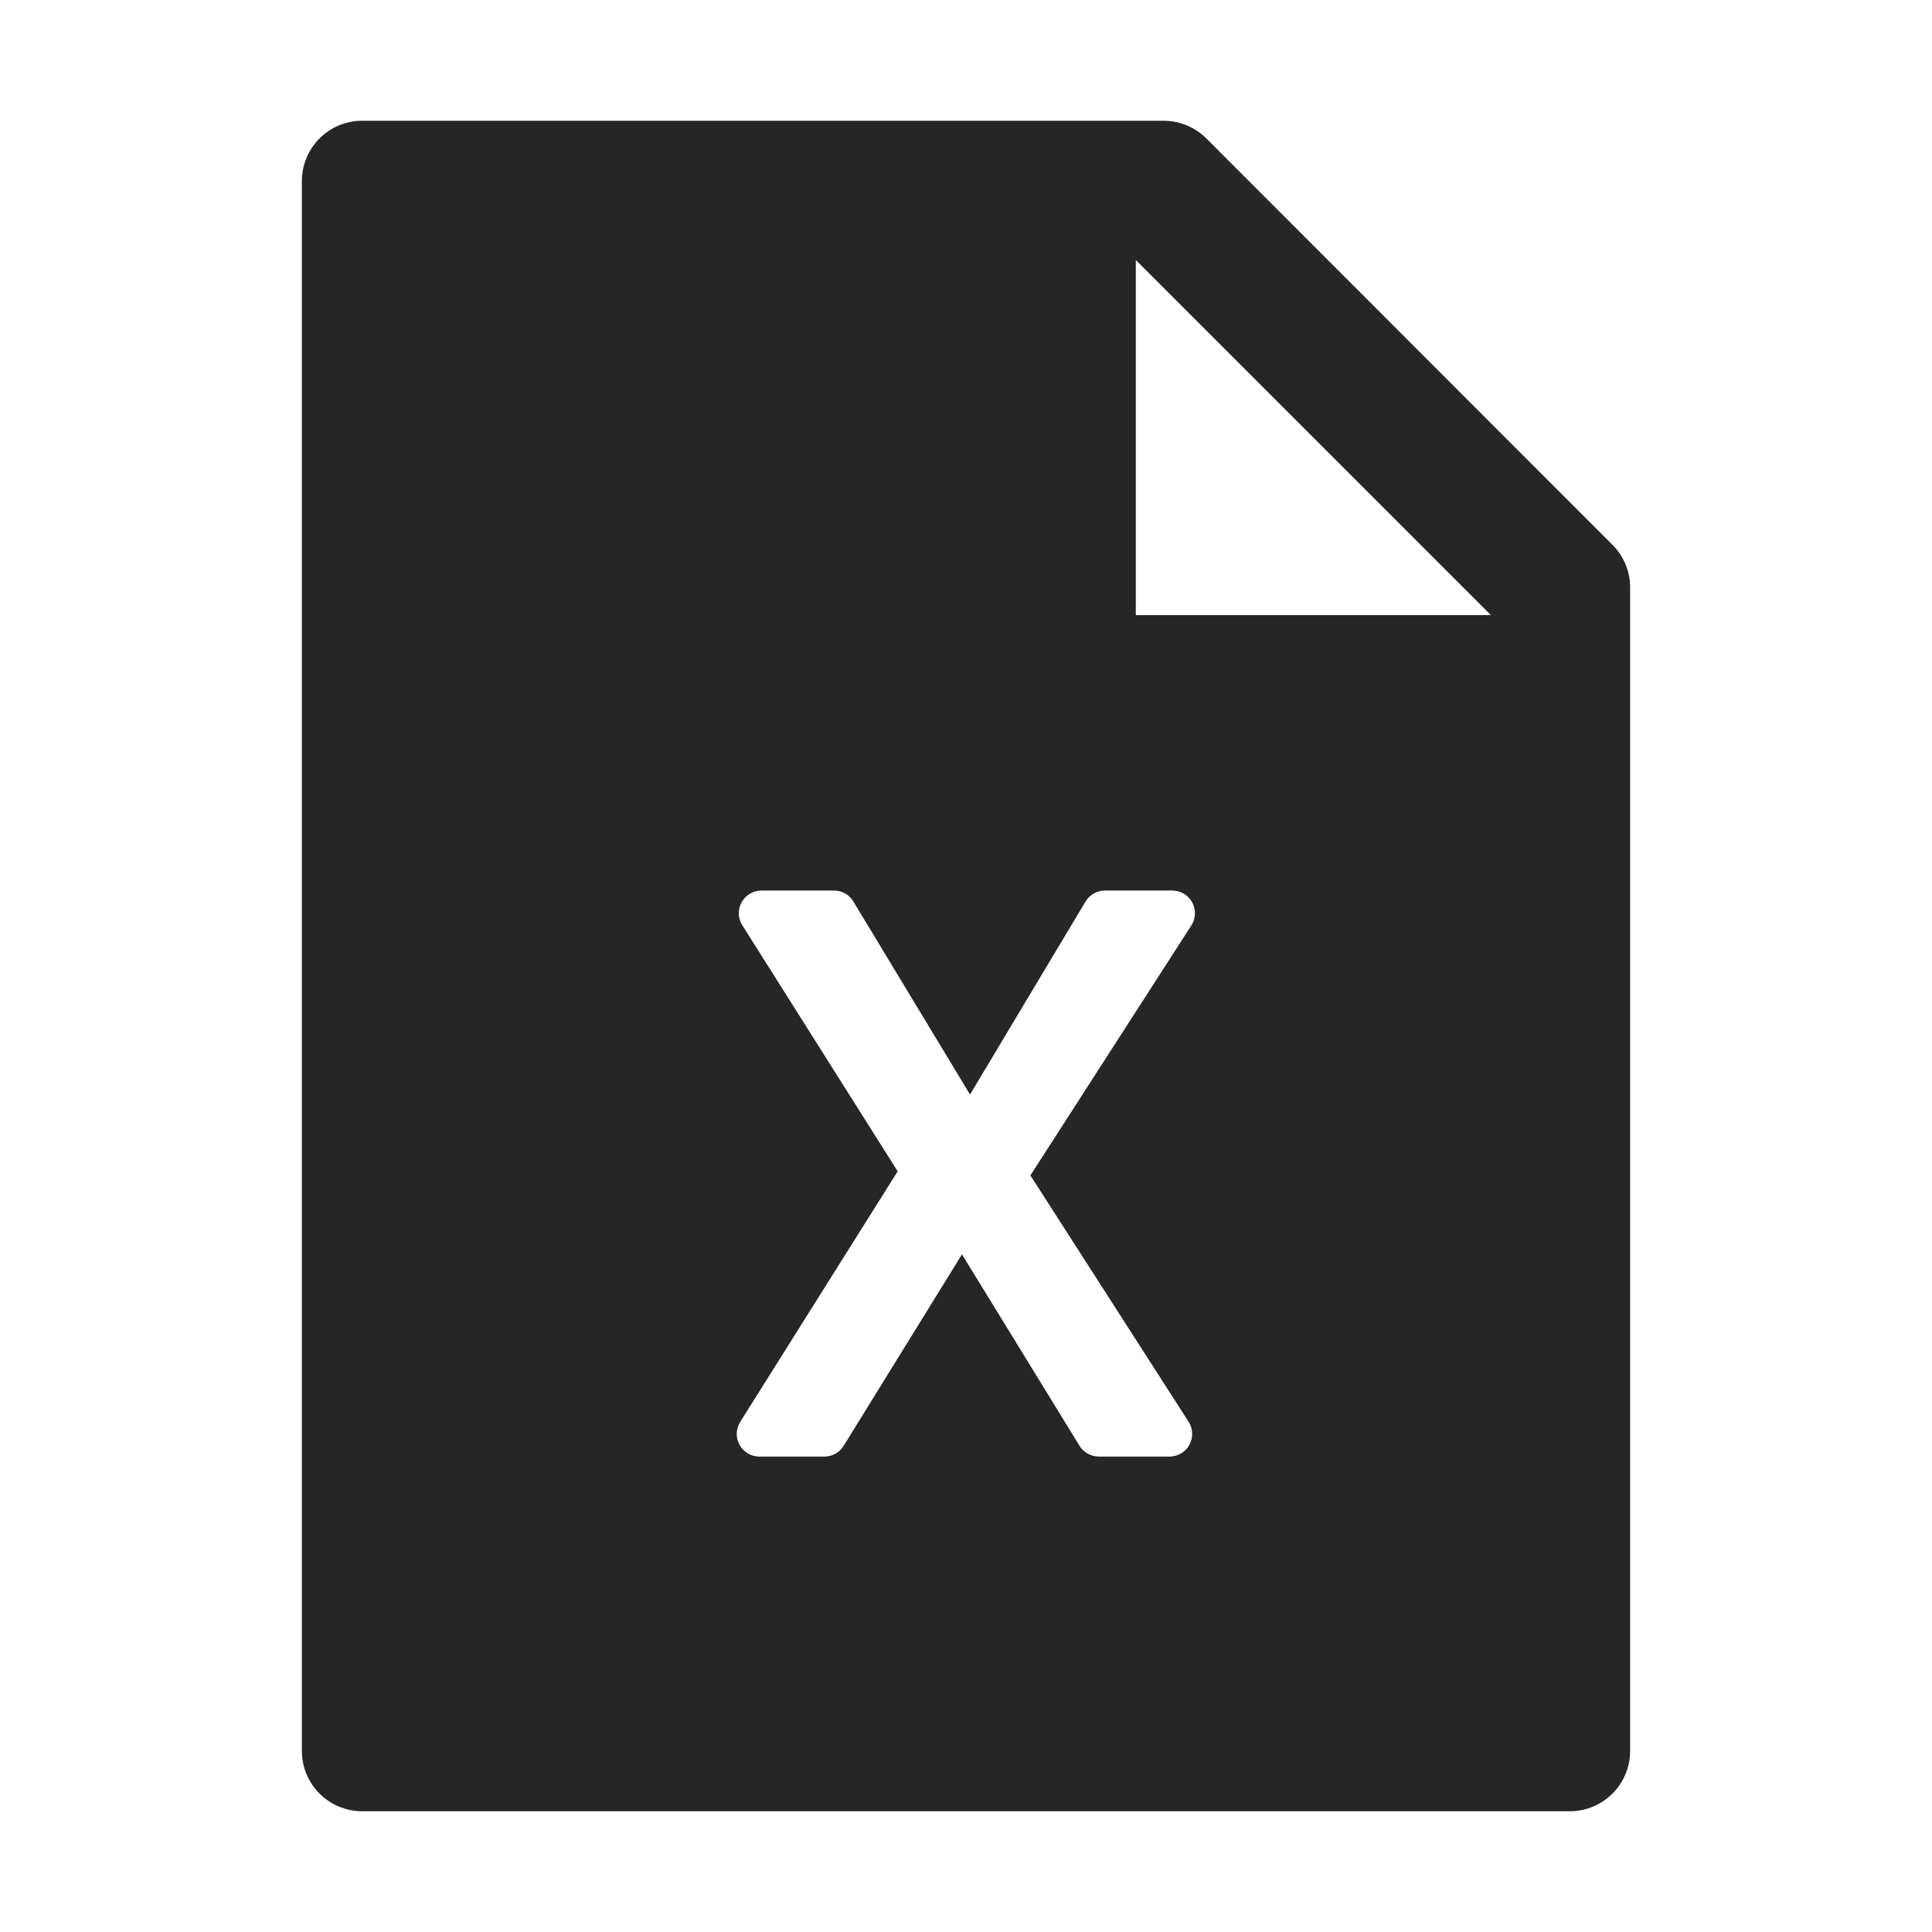 <svg width="36" height="36" viewBox="0 0 36 36" fill="none" xmlns="http://www.w3.org/2000/svg">
<path d="M30.044 10.15C30.256 10.361 30.375 10.645 30.375 10.944V32.625C30.375 33.247 29.872 33.75 29.25 33.75H6.75C6.128 33.75 5.625 33.247 5.625 32.625V3.375C5.625 2.753 6.128 2.25 6.75 2.25H21.681C21.98 2.25 22.268 2.37 22.479 2.58L30.044 10.15ZM27.78 11.461L21.164 4.845V11.461H27.78ZM20.227 16.799L18.075 20.395L15.901 16.798C15.864 16.735 15.811 16.684 15.747 16.648C15.684 16.613 15.613 16.594 15.54 16.594H14.189C14.109 16.594 14.031 16.617 13.964 16.659C13.917 16.689 13.876 16.727 13.844 16.773C13.812 16.818 13.789 16.869 13.777 16.923C13.765 16.977 13.763 17.033 13.773 17.088C13.782 17.142 13.802 17.195 13.832 17.241L16.727 21.826L13.793 26.494C13.751 26.562 13.728 26.64 13.728 26.719C13.728 26.831 13.773 26.938 13.852 27.017C13.931 27.096 14.038 27.141 14.15 27.141H15.361C15.434 27.141 15.504 27.122 15.567 27.087C15.63 27.052 15.683 27.002 15.72 26.941L17.925 23.373L20.115 26.94C20.153 27.001 20.206 27.052 20.269 27.087C20.332 27.122 20.402 27.141 20.475 27.141H21.792C21.873 27.141 21.952 27.118 22.02 27.074C22.067 27.044 22.107 27.006 22.139 26.96C22.17 26.915 22.193 26.863 22.204 26.809C22.216 26.755 22.217 26.699 22.207 26.645C22.198 26.59 22.177 26.538 22.147 26.491L19.2 21.902L22.199 17.244C22.243 17.176 22.266 17.097 22.266 17.016C22.266 16.904 22.221 16.797 22.142 16.718C22.063 16.639 21.956 16.594 21.844 16.594H20.589C20.516 16.594 20.444 16.613 20.381 16.649C20.318 16.685 20.265 16.737 20.227 16.799L20.227 16.799Z" fill="black" fill-opacity="0.85"/>
</svg>
